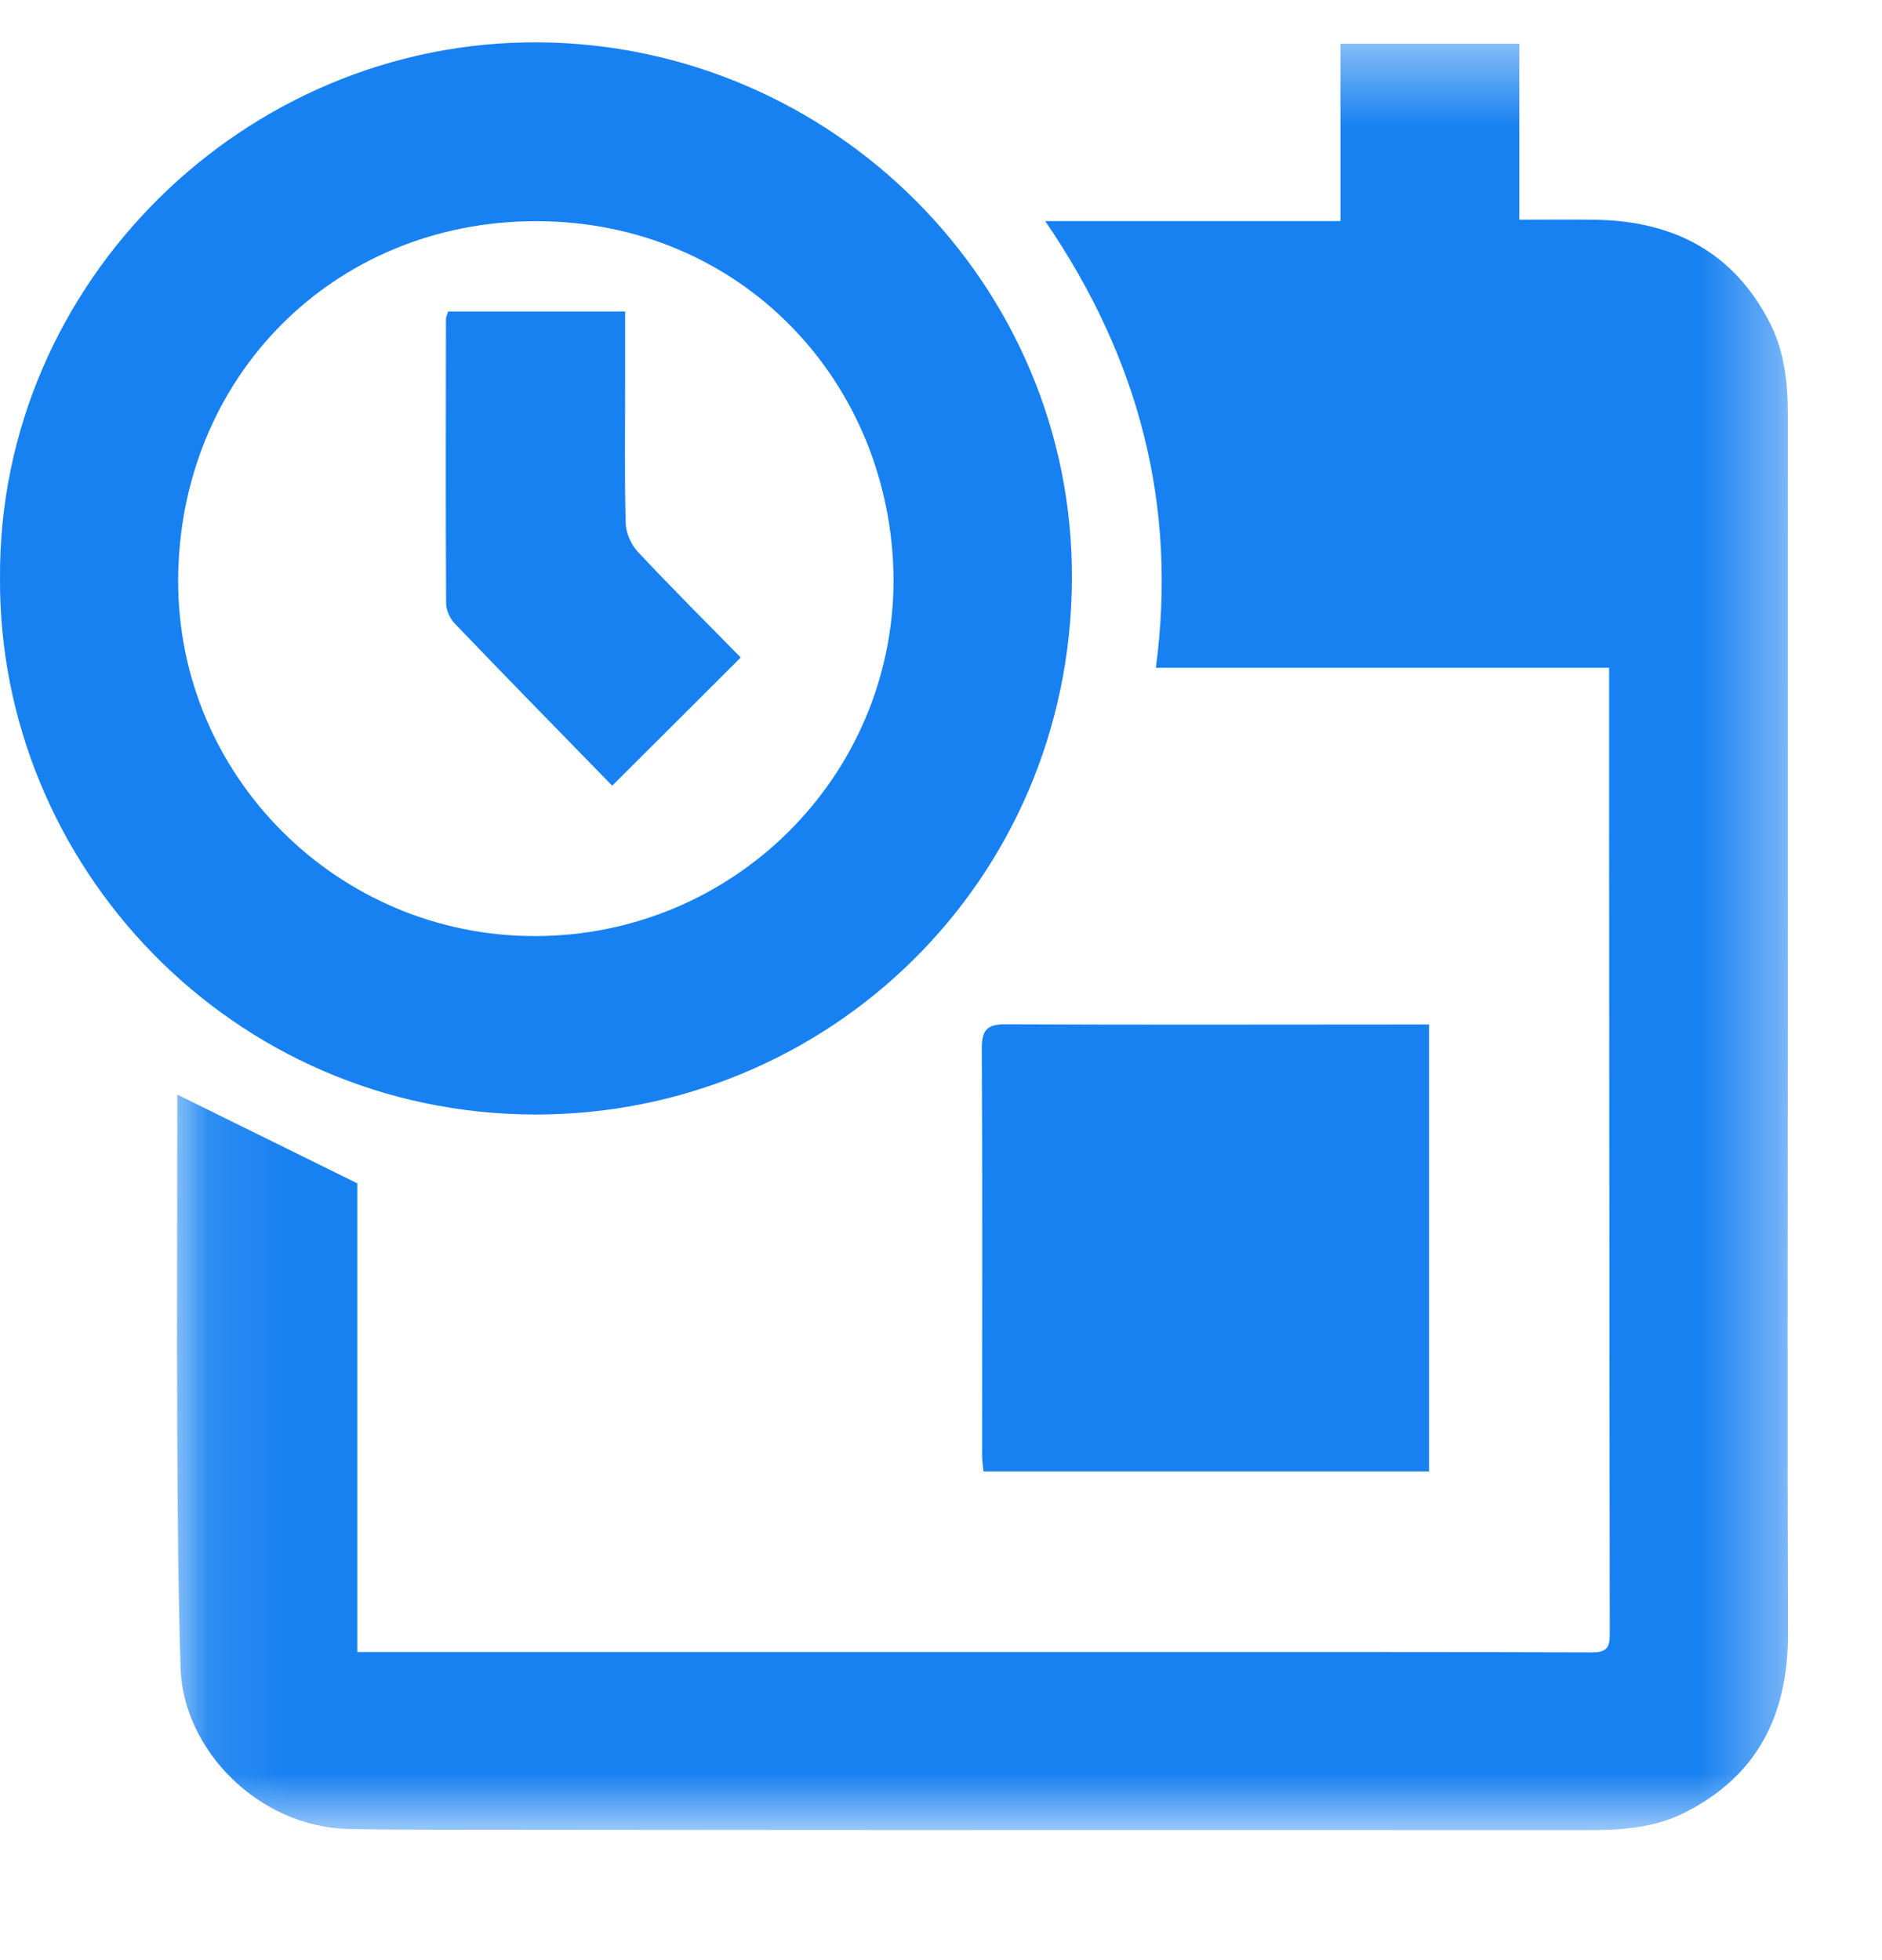 <?xml version="1.0" encoding="UTF-8"?>
<svg width="24px" height="25px" viewBox="0 0 24 25" version="1.1" xmlns="http://www.w3.org/2000/svg" xmlns:xlink="http://www.w3.org/1999/xlink">
    <title>Group 10 Copy 11</title>
    <defs>
        <polygon id="path-1" points="0.096 0.441 20.64 0.441 20.64 23.226 0.096 23.226"></polygon>
    </defs>
    <g id="UI" stroke="none" stroke-width="1" fill="none" fill-rule="evenodd">
        <g id="Group-10-Copy-11">
            <g id="Group-3" transform="translate(2.161, 0.117)">
                <mask id="mask-2" fill="white">
                    <use xlink:href="#path-1"></use>
                </mask>
                <g id="Clip-2"></g>
                <path d="M18.359,8.4 L12.579,8.4 C12.855,6.327 12.364,4.452 11.168,2.703 L14.933,2.703 L14.933,0.441 L17.214,0.441 L17.214,2.685 C17.558,2.685 17.876,2.681 18.194,2.686 C19.18,2.704 19.946,3.098 20.407,3.998 C20.594,4.363 20.638,4.759 20.638,5.163 C20.637,7.736 20.638,10.311 20.638,12.885 C20.637,15.494 20.631,18.104 20.64,20.714 C20.643,21.75 20.255,22.54 19.304,23.011 C18.911,23.205 18.485,23.226 18.056,23.226 C15.606,23.224 13.157,23.226 10.707,23.225 C8.302,23.224 5.897,23.223 3.492,23.22 C3.091,23.22 2.69,23.219 2.29,23.211 C1.128,23.185 0.175,22.193 0.142,21.162 C0.11,20.148 0.104,19.133 0.099,18.118 C0.093,16.773 0.099,15.428 0.1,14.083 L0.1,13.844 C0.852,14.215 1.599,14.583 2.396,14.976 L2.396,20.953 L4.308,20.953 C6.757,20.953 9.207,20.953 11.656,20.953 C13.821,20.953 15.985,20.951 18.15,20.958 C18.366,20.959 18.367,20.853 18.367,20.694 C18.362,17.265 18.361,13.836 18.359,10.407 C18.359,9.75 18.359,9.092 18.359,8.4" id="Fill-1" fill="#1781F1" mask="url(#mask-2)"></path>
            </g>
            <path d="M11.395,7.398 C11.381,4.882 9.453,2.818 6.832,2.821 C4.255,2.824 2.287,4.808 2.272,7.389 C2.259,9.9 4.311,11.937 6.813,11.939 C9.342,11.943 11.392,9.912 11.395,7.398 M0,7.362 C-0.018,3.605 3.124,0.512 6.872,0.54 C10.597,0.568 13.689,3.605 13.67,7.389 C13.65,11.249 10.551,14.223 6.818,14.215 C2.953,14.205 -0.025,11.037 0,7.362" id="Fill-4" fill="#1781F1"></path>
            <path d="M18.224,13.067 L18.224,18.767 L12.542,18.767 C12.535,18.696 12.524,18.628 12.524,18.56 C12.524,16.833 12.53,15.105 12.52,13.378 C12.519,13.135 12.587,13.062 12.833,13.064 C14.56,13.073 16.288,13.067 18.015,13.067 L18.224,13.067 Z" id="Fill-6" fill="#1781F1"></path>
            <path d="M7.807,10.021 C7.137,9.333 6.465,8.648 5.801,7.955 C5.739,7.891 5.69,7.784 5.689,7.698 C5.682,6.487 5.686,5.276 5.687,4.065 C5.688,4.04 5.702,4.016 5.716,3.973 L7.972,3.973 L7.972,4.909 C7.972,5.497 7.963,6.085 7.979,6.672 C7.982,6.796 8.047,6.944 8.132,7.036 C8.562,7.496 9.009,7.94 9.446,8.386 C8.909,8.922 8.388,9.442 7.807,10.021" id="Fill-8" fill="#1781F1"></path>
        </g>
    </g>
</svg>